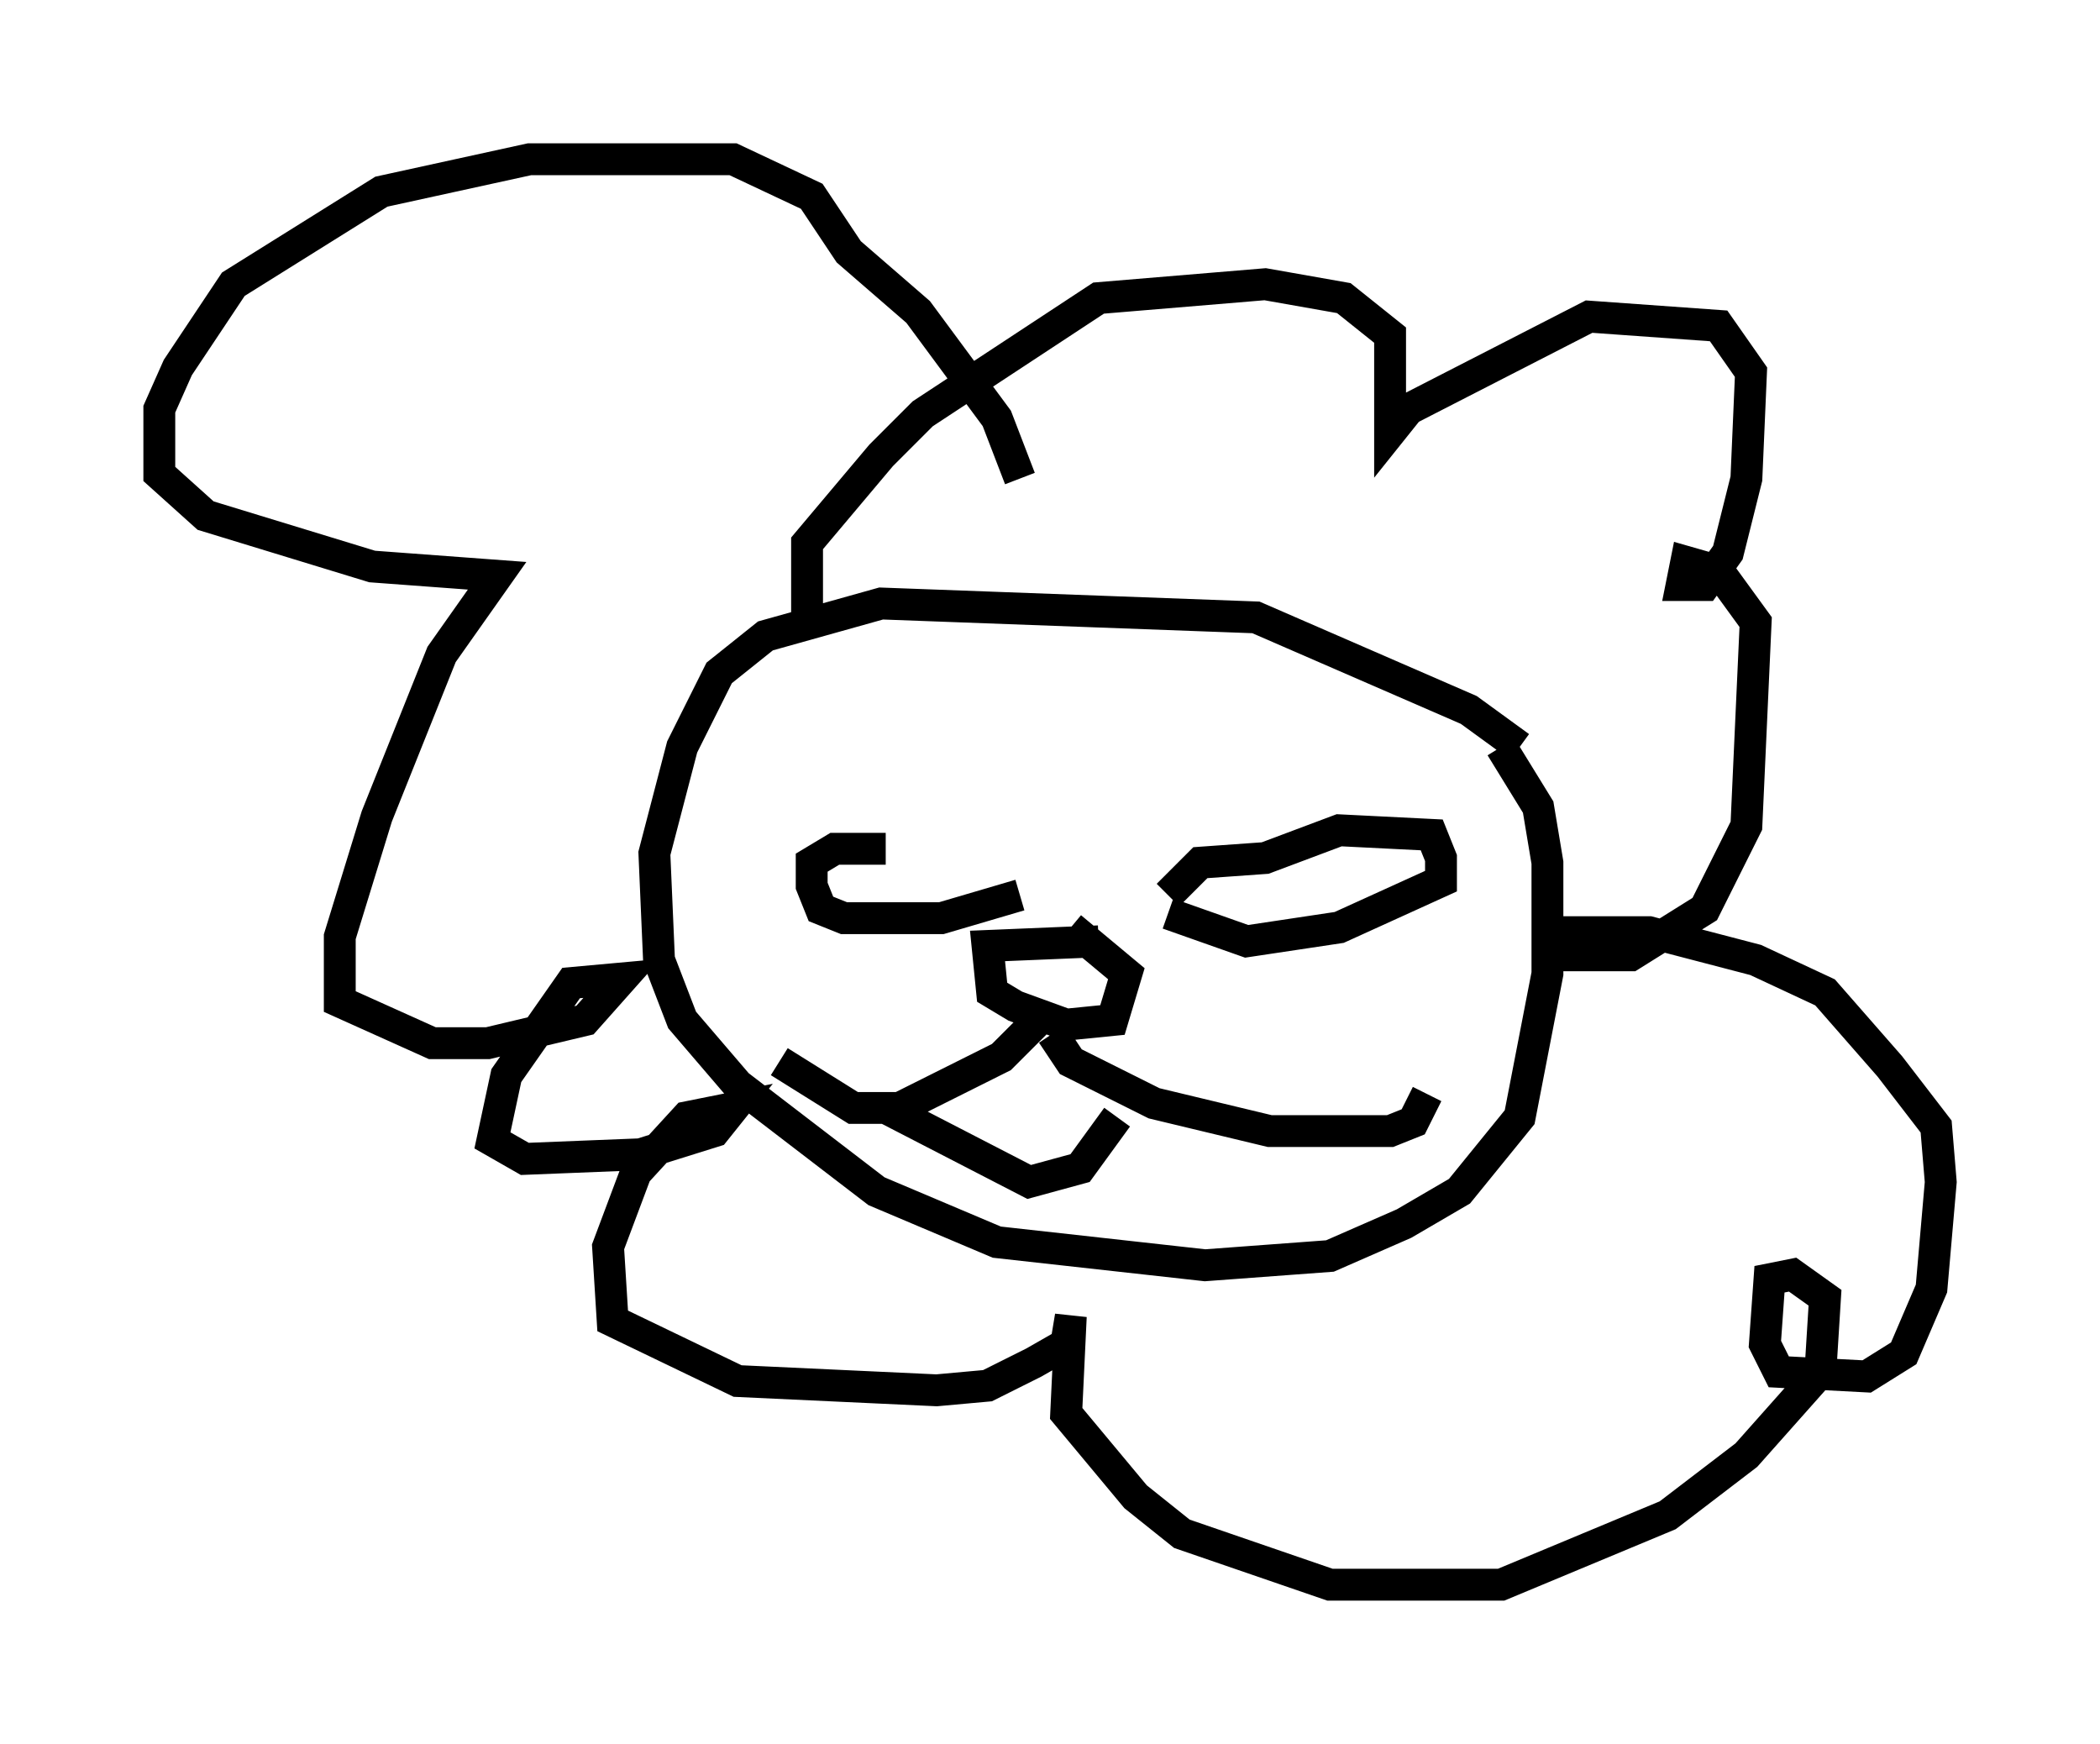 <?xml version="1.0" encoding="utf-8" ?>
<svg baseProfile="full" height="54.737" version="1.1" width="65.922" xmlns="http://www.w3.org/2000/svg" xmlns:ev="http://www.w3.org/2001/xml-events" xmlns:xlink="http://www.w3.org/1999/xlink"><defs /><rect fill="white" height="54.737" width="65.922" x="0" y="0" /><path d="M32.452, 28.24 m-4.648, -1.598 l-1.598, 0.0 -0.726, 0.436 l0.0, 0.726 0.291, 0.726 l0.726, 0.291 3.05, 0.0 l2.469, -0.726 m4.648, 0.0 l1.017, -1.017 2.034, -0.145 l2.324, -0.872 2.905, 0.145 l0.291, 0.726 0.0, 0.726 l-3.196, 1.453 -2.905, 0.436 l-2.469, -0.872 m-2.179, 0.872 l-3.486, 0.145 0.145, 1.453 l0.726, 0.436 1.598, 0.581 l1.453, -0.145 0.436, -1.453 l-1.743, -1.453 m-0.726, 2.615 l-1.453, 1.453 -3.196, 1.598 l-1.453, 0.0 -2.324, -1.453 m8.57, -0.872 l0.581, 0.872 2.615, 1.307 l3.631, 0.872 3.777, 0.0 l0.726, -0.291 0.436, -0.872 m-16.994, 0.436 l4.503, 2.324 1.598, -0.436 l1.162, -1.598 m12.637, -11.62 l-1.598, -1.162 -6.682, -2.905 l-11.765, -0.436 -3.631, 1.017 l-1.453, 1.162 -1.162, 2.324 l-0.872, 3.341 0.145, 3.341 l0.726, 1.888 1.743, 2.034 l4.358, 3.341 3.777, 1.598 l6.536, 0.726 3.922, -0.291 l2.324, -1.017 1.743, -1.017 l1.888, -2.324 0.872, -4.503 l0.0, -3.486 -0.291, -1.743 l-1.162, -1.888 m-15.106, -8.425 l-0.726, -1.888 -2.469, -3.341 l-2.179, -1.888 -1.162, -1.743 l-2.469, -1.162 -6.391, 0.0 l-4.648, 1.017 -4.648, 2.905 l-1.743, 2.615 -0.581, 1.307 l0.0, 2.034 1.453, 1.307 l5.229, 1.598 3.922, 0.291 l-1.743, 2.469 -2.034, 5.084 l-1.162, 3.777 0.0, 2.034 l2.905, 1.307 1.743, 0.0 l3.05, -0.726 1.162, -1.307 l-1.598, 0.145 -2.034, 2.905 l-0.436, 2.034 1.017, 0.581 l3.631, -0.145 2.324, -0.726 l0.581, -0.726 -1.453, 0.291 l-1.598, 1.743 -0.872, 2.324 l0.145, 2.324 3.922, 1.888 l6.246, 0.291 1.598, -0.145 l1.453, -0.726 1.017, -0.581 l0.145, -0.872 -0.145, 3.05 l2.179, 2.615 1.453, 1.162 l4.648, 1.598 5.374, 0.0 l5.229, -2.179 2.469, -1.888 l2.324, -2.615 0.145, -2.324 l-1.017, -0.726 -0.726, 0.145 l-0.145, 2.034 0.436, 0.872 l2.76, 0.145 1.162, -0.726 l0.872, -2.034 0.291, -3.341 l-0.145, -1.743 -1.453, -1.888 l-2.034, -2.324 -2.179, -1.017 l-3.341, -0.872 -2.905, 0.0 l0.291, 0.726 2.034, 0.0 l2.324, -1.453 1.307, -2.615 l0.291, -6.391 -1.162, -1.598 l-1.017, -0.291 -0.145, 0.726 l0.726, 0.0 0.726, -1.017 l0.581, -2.324 0.145, -3.341 l-1.017, -1.453 -4.067, -0.291 l-5.665, 2.905 -0.581, 0.726 l0.0, -3.05 -1.453, -1.162 l-2.469, -0.436 -5.229, 0.436 l-5.52, 3.631 -1.307, 1.307 l-2.324, 2.76 0.0, 2.905 " fill="none" stroke="black" stroke-width="1" /></svg>